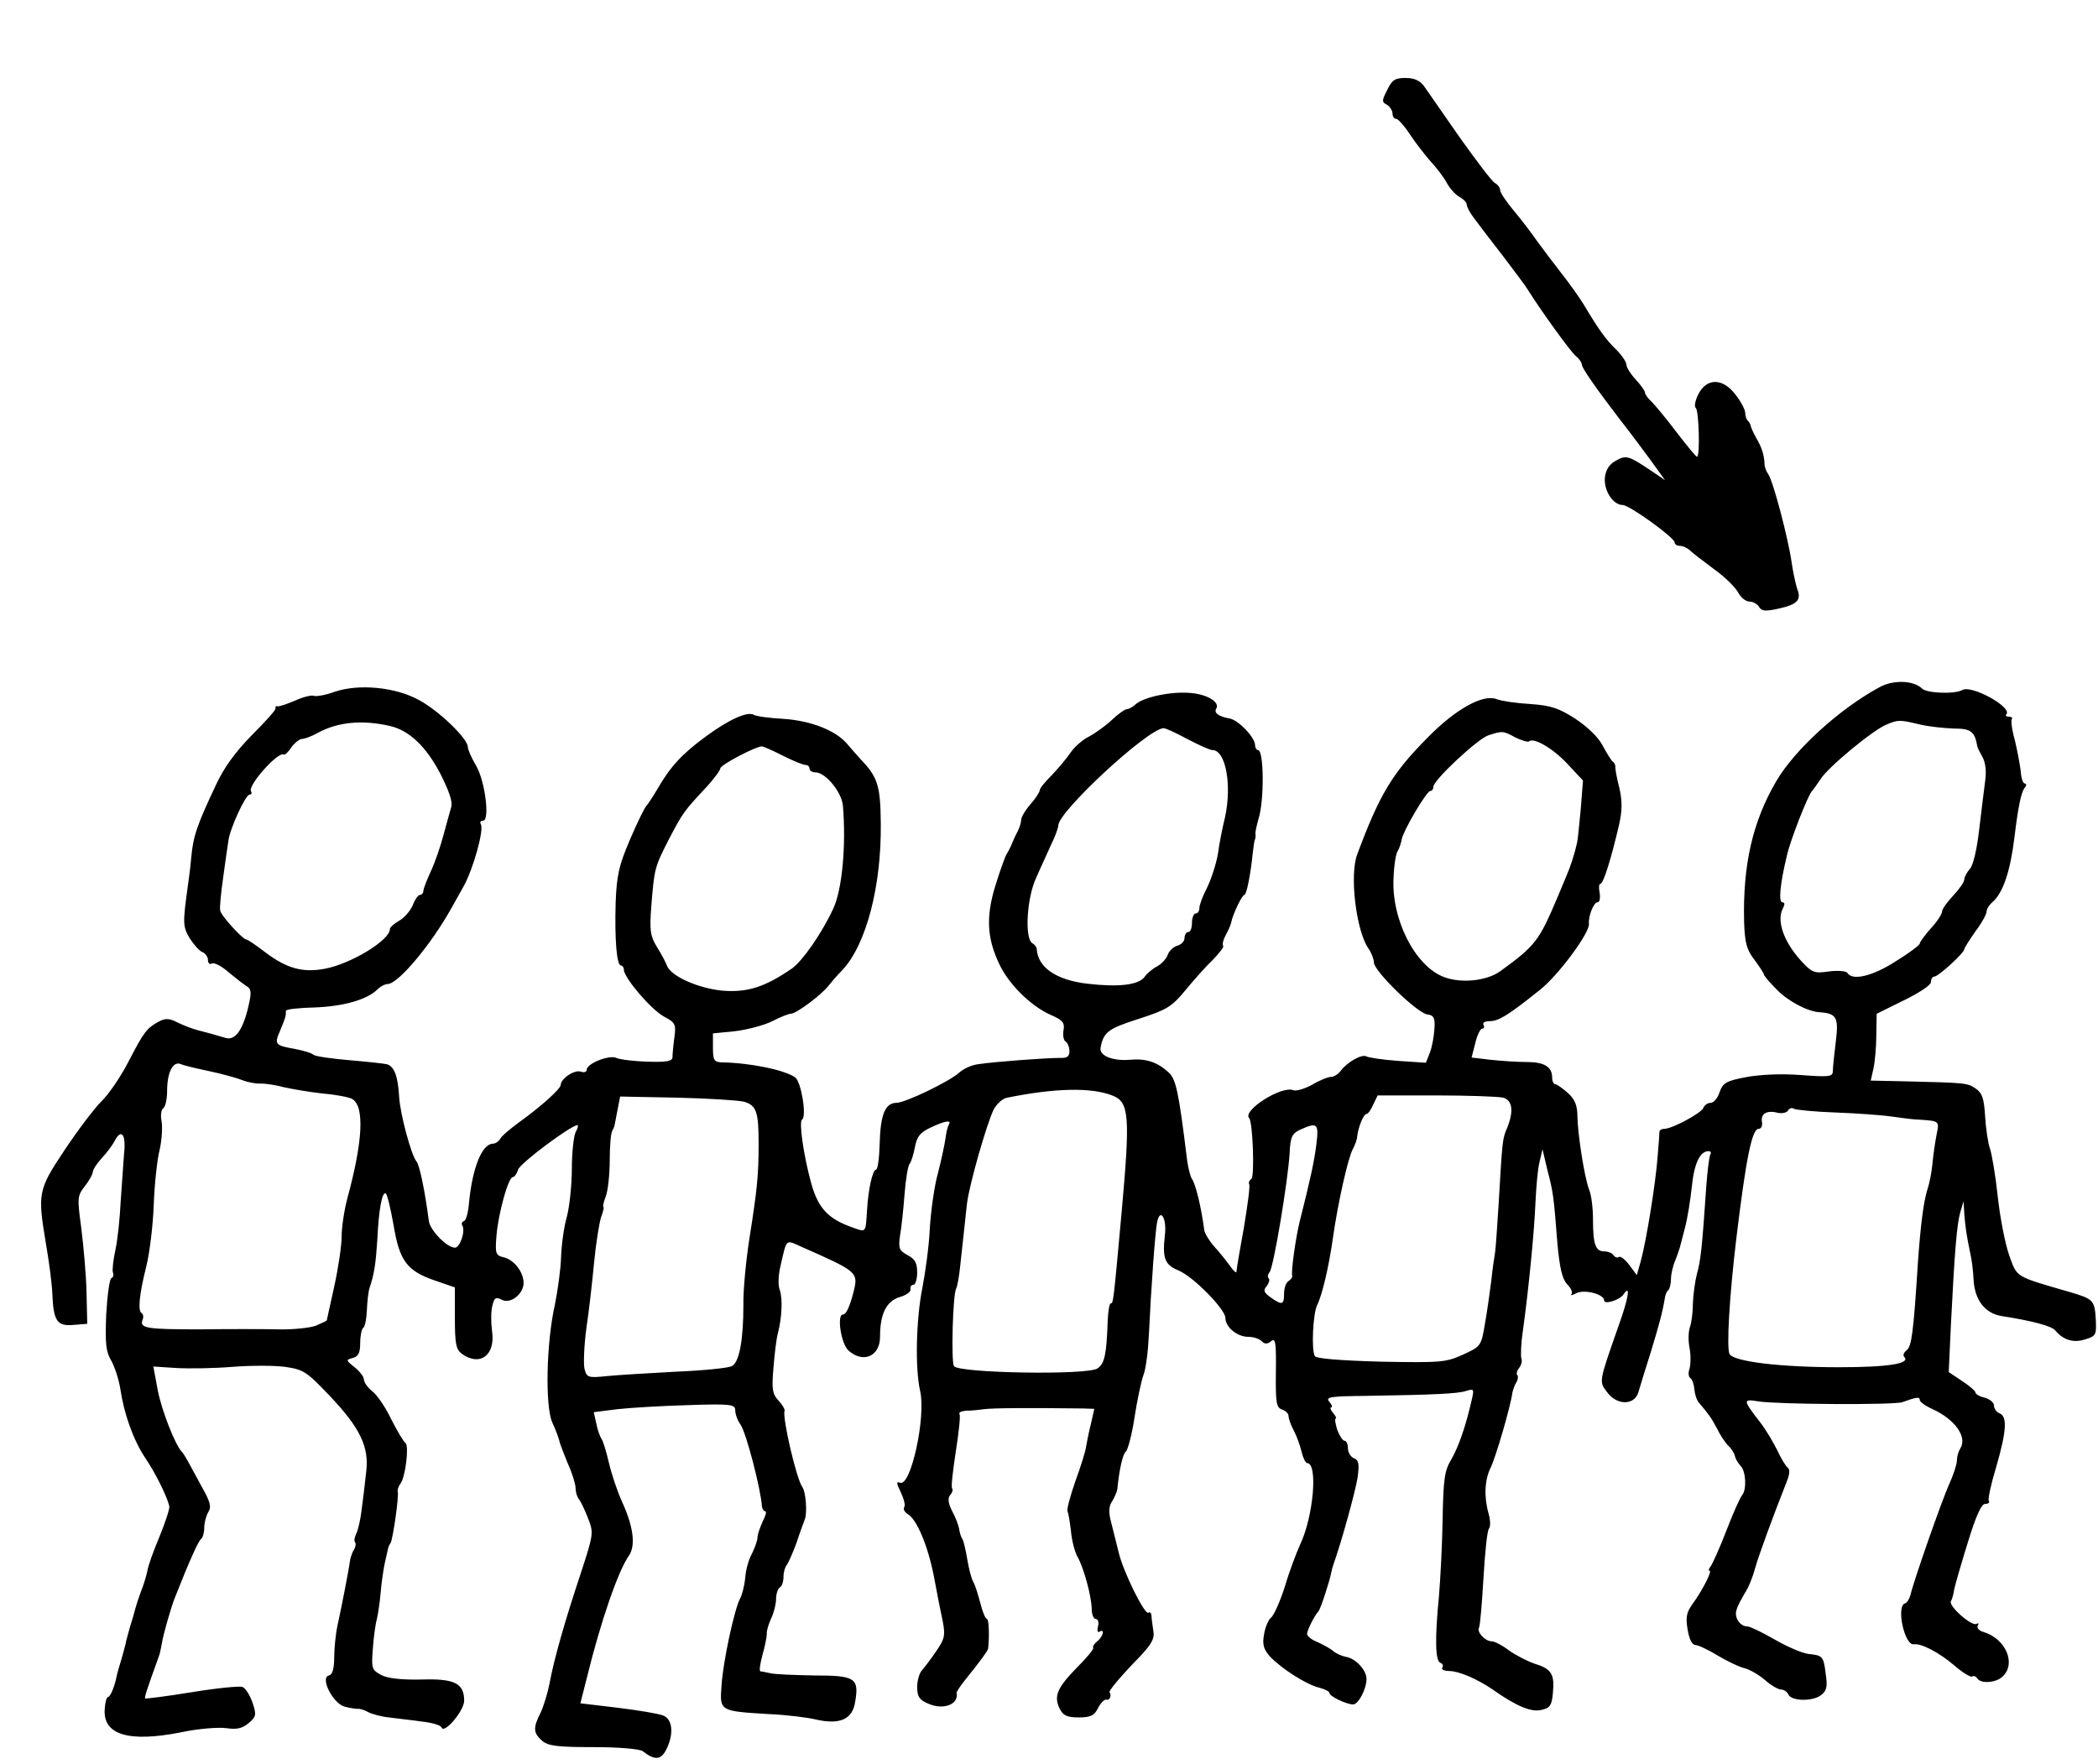 <?xml version="1.0" standalone="no"?>
<!DOCTYPE svg PUBLIC "-//W3C//DTD SVG 20010904//EN"
 "http://www.w3.org/TR/2001/REC-SVG-20010904/DTD/svg10.dtd">
<svg version="1.0" xmlns="http://www.w3.org/2000/svg"
 width="565pt" height="475pt" viewBox="0 0 565 475"
 preserveAspectRatio="xMidYMid meet">
<g transform="translate(0,475) scale(0.1,-0.1)"
fill="#000000" stroke="none">
<path d="M3736 4508 c-15 -29 -15 -33 -1 -40 8 -5 15 -16 15 -23 0 -8 4 -15
10 -15 5 0 22 -19 37 -42 16 -24 41 -56 56 -73 15 -16 35 -42 43 -57 8 -15 23
-32 34 -38 11 -6 20 -15 20 -21 0 -6 9 -23 20 -37 11 -15 46 -61 78 -102 31
-41 62 -82 67 -91 33 -53 115 -167 129 -178 9 -7 16 -18 16 -23 0 -9 39 -65
105 -151 23 -29 58 -76 80 -106 l39 -54 -40 27 c-58 39 -65 41 -93 25 -18 -10
-27 -25 -29 -46 -3 -34 22 -73 48 -73 18 0 140 -88 140 -101 0 -5 6 -9 14 -9
8 0 21 -6 28 -13 7 -7 36 -29 63 -49 28 -20 57 -48 65 -62 7 -14 21 -26 31
-26 10 0 22 -7 26 -14 7 -12 17 -13 53 -5 50 11 62 23 50 53 -4 12 -11 44 -15
71 -9 65 -51 223 -63 238 -5 7 -10 19 -10 27 -1 25 -7 44 -22 70 -8 14 -14 28
-15 32 0 3 -3 10 -7 14 -5 4 -8 14 -8 22 0 8 -11 30 -26 49 -34 45 -77 46
-100 2 -9 -18 -12 -34 -7 -38 8 -6 12 -131 3 -131 -3 0 -27 30 -55 66 -27 36
-58 73 -67 82 -10 9 -18 20 -18 25 0 4 -11 20 -25 35 -14 15 -25 33 -25 40 0
7 -12 25 -27 40 -27 26 -47 53 -88 122 -11 18 -38 56 -60 84 -22 28 -51 67
-65 86 -13 19 -41 56 -62 81 -21 25 -38 50 -38 57 0 6 -6 15 -14 19 -8 4 -50
60 -95 123 -44 63 -87 125 -96 138 -11 15 -26 22 -50 22 -28 0 -36 -5 -49 -32z"/>
<path d="M5061 2899 c-107 -58 -227 -167 -277 -252 -64 -109 -91 -226 -87
-381 2 -56 7 -74 28 -101 14 -19 25 -36 25 -39 0 -3 15 -21 33 -39 30 -32 84
-61 117 -63 46 -3 52 -14 44 -78 -4 -33 -8 -69 -8 -79 0 -17 -7 -18 -88 -12
-53 4 -111 1 -147 -6 -52 -10 -61 -15 -70 -40 -5 -16 -16 -29 -24 -29 -8 0
-17 -6 -20 -14 -6 -14 -84 -56 -105 -56 -7 0 -12 -3 -13 -7 0 -5 -2 -35 -5
-68 -5 -68 -29 -220 -45 -280 l-11 -39 -20 27 c-11 15 -24 25 -28 22 -5 -3
-11 -1 -15 5 -3 5 -14 10 -25 10 -23 0 -30 19 -30 85 0 30 -4 65 -10 80 -13
33 -31 149 -32 199 0 29 -7 46 -26 63 -14 12 -29 23 -33 23 -5 0 -9 8 -9 18 0
29 -21 42 -69 42 -26 0 -69 3 -97 6 l-51 6 10 39 c5 22 14 39 19 39 5 0 6 5 3
10 -3 6 4 10 17 10 24 0 50 16 136 85 50 40 134 154 131 177 -2 21 13 58 23
58 6 0 8 11 6 25 -3 14 -2 25 2 25 8 0 29 68 50 158 9 40 9 64 1 100 -7 26
-11 51 -11 56 1 5 -2 12 -7 15 -4 3 -16 23 -27 43 -11 22 -40 50 -73 72 -45
29 -66 36 -121 40 -37 2 -78 8 -91 13 -37 15 -112 -27 -188 -105 -94 -95 -128
-152 -188 -313 -21 -55 -3 -205 30 -253 8 -11 15 -29 15 -38 0 -23 116 -136
144 -140 17 -2 21 -9 19 -38 -1 -19 -6 -48 -12 -64 l-11 -28 -75 5 c-42 3 -80
9 -85 12 -12 7 -50 -14 -68 -37 -7 -10 -19 -18 -27 -18 -8 0 -31 -9 -51 -21
-20 -11 -43 -18 -51 -15 -32 13 -138 -55 -119 -75 10 -11 15 -158 6 -164 -6
-4 -8 -10 -6 -14 3 -4 -4 -56 -14 -116 -11 -60 -20 -113 -20 -119 0 -6 -8 1
-17 14 -10 14 -29 38 -43 53 -14 16 -26 36 -27 45 -8 61 -23 123 -33 137 -4 6
-10 28 -13 50 -23 187 -30 220 -51 238 -30 27 -60 37 -103 33 -46 -4 -84 11
-79 33 8 42 21 51 102 77 77 25 89 32 127 78 23 28 56 65 74 82 17 18 30 34
27 37 -3 3 0 16 7 29 7 12 14 29 15 35 4 21 29 73 35 73 6 0 17 55 23 115 2
17 4 32 6 35 1 3 2 9 1 14 -1 4 3 22 8 40 16 49 15 186 -1 186 -4 0 -8 6 -8
13 0 21 -44 67 -68 72 -30 5 -43 15 -37 26 12 18 -25 40 -71 43 -52 4 -122
-11 -145 -30 -8 -8 -20 -14 -25 -14 -5 0 -23 -13 -40 -29 -17 -16 -45 -36 -62
-45 -18 -9 -40 -29 -49 -43 -10 -15 -33 -42 -50 -60 -18 -18 -33 -36 -33 -41
0 -5 -11 -22 -25 -38 -14 -16 -25 -35 -25 -42 0 -7 -4 -20 -9 -30 -5 -9 -12
-24 -15 -32 -3 -8 -10 -22 -15 -30 -5 -8 -19 -48 -31 -87 -25 -82 -22 -140 11
-209 25 -54 84 -112 136 -136 35 -15 41 -22 37 -43 -2 -13 0 -27 6 -30 5 -3
10 -15 10 -26 0 -15 -7 -19 -27 -18 -33 0 -174 -10 -219 -17 -17 -2 -39 -12
-50 -22 -26 -24 -146 -82 -170 -82 -30 0 -43 -32 -45 -109 -1 -39 -5 -71 -10
-71 -9 0 -21 -54 -24 -109 -4 -62 -2 -60 -38 -47 -66 23 -93 51 -112 118 -21
76 -34 167 -25 173 13 8 -2 100 -18 113 -26 20 -122 40 -199 41 -20 1 -23 6
-23 40 l0 38 60 6 c33 4 78 16 100 27 21 11 44 20 50 20 14 0 80 49 100 74 8
10 25 30 38 43 65 69 106 227 104 396 -1 101 -8 124 -54 172 -10 11 -26 29
-36 41 -31 37 -98 63 -171 68 -38 2 -75 7 -81 11 -17 10 -68 -13 -130 -59 -63
-46 -95 -81 -129 -140 -13 -22 -27 -43 -30 -46 -4 -3 -24 -43 -44 -90 -31 -72
-36 -98 -39 -170 -3 -101 3 -170 14 -170 4 0 8 -5 8 -11 0 -22 73 -107 107
-126 32 -17 34 -21 29 -58 -3 -22 -5 -46 -5 -53 -1 -10 -18 -13 -68 -11 -38 1
-75 6 -83 10 -19 9 -80 -15 -80 -32 0 -6 -7 -8 -16 -5 -17 6 -54 -19 -54 -36
0 -10 -54 -59 -113 -101 -23 -17 -46 -36 -50 -44 -4 -7 -13 -13 -20 -13 -29
-1 -55 -65 -64 -160 -2 -25 -8 -47 -13 -48 -6 -2 -8 -8 -5 -12 9 -15 -6 -60
-20 -60 -21 0 -66 46 -70 71 -10 78 -25 153 -34 162 -14 18 -43 126 -46 172
-3 56 -13 83 -33 89 -9 2 -55 7 -102 11 -47 4 -89 10 -95 14 -5 5 -28 12 -50
16 -55 10 -57 12 -40 51 14 34 15 37 15 52 0 4 35 8 79 9 77 3 140 21 168 49
8 8 20 14 27 14 28 0 117 106 172 205 6 11 21 37 33 59 25 45 55 151 46 166
-3 6 -1 10 6 10 19 0 5 110 -20 150 -11 19 -21 41 -21 48 0 23 -78 98 -132
127 -64 35 -162 44 -227 22 -24 -9 -49 -13 -55 -11 -7 3 -30 -3 -52 -13 -21
-9 -42 -16 -46 -15 -5 1 -7 -1 -6 -6 1 -4 -28 -36 -64 -72 -44 -45 -75 -87
-97 -135 -50 -106 -61 -137 -66 -195 -1 -14 -5 -48 -9 -75 -14 -101 -14 -110
5 -142 11 -17 26 -34 34 -37 8 -3 15 -13 15 -21 0 -9 5 -13 10 -10 6 4 26 -6
44 -22 18 -15 40 -32 49 -38 14 -8 15 -17 6 -55 -15 -65 -36 -93 -62 -85 -37
11 -41 12 -72 20 -16 4 -42 14 -58 22 -21 11 -32 11 -49 2 -33 -18 -40 -27
-82 -108 -21 -41 -54 -89 -73 -107 -19 -19 -63 -77 -99 -131 -72 -108 -73
-116 -50 -254 8 -46 16 -106 17 -134 3 -73 13 -87 57 -83 l37 3 -2 85 c-1 47
-8 124 -14 172 -11 82 -11 87 9 113 12 15 22 33 22 39 0 6 11 23 24 37 13 14
29 35 35 47 18 34 31 17 25 -36 -2 -26 -6 -83 -9 -127 -2 -44 -8 -102 -14
-130 -6 -27 -9 -55 -7 -62 3 -6 1 -13 -4 -15 -5 -2 -11 -46 -14 -98 -3 -78 -1
-100 14 -125 9 -16 20 -50 24 -75 10 -68 35 -138 67 -186 28 -41 60 -106 65
-131 1 -7 -11 -43 -26 -80 -16 -38 -31 -79 -33 -93 -3 -14 -10 -38 -17 -55 -6
-16 -13 -37 -15 -45 -2 -8 -8 -30 -14 -48 -5 -18 -10 -36 -11 -40 0 -4 -6 -25
-12 -47 -7 -22 -13 -44 -14 -50 -5 -26 -17 -55 -23 -55 -4 0 -8 -15 -9 -33 -5
-69 65 -90 206 -62 47 10 101 14 122 11 28 -4 42 -1 60 14 20 17 21 22 10 55
-7 20 -19 39 -27 42 -8 3 -69 -3 -136 -14 -67 -11 -124 -18 -126 -17 -3 2 5
25 37 114 3 8 6 24 8 35 4 25 24 94 34 120 40 102 65 157 72 161 4 3 8 16 8
30 0 13 5 32 11 42 9 14 5 28 -17 67 -15 28 -32 59 -38 70 -6 11 -13 22 -16
25 -18 18 -54 110 -65 165 l-12 65 61 -4 c34 -2 102 -1 151 3 50 4 114 4 143
0 49 -7 58 -13 118 -76 83 -87 109 -139 100 -208 -3 -27 -8 -72 -12 -100 -3
-27 -10 -57 -15 -66 -4 -9 -6 -19 -3 -22 3 -3 2 -12 -2 -19 -5 -7 -9 -20 -11
-28 -3 -25 -24 -132 -34 -177 -5 -23 -9 -62 -9 -87 0 -30 -5 -46 -14 -48 -25
-5 10 -75 42 -84 15 -4 31 -6 35 -6 4 1 17 -2 27 -8 11 -6 37 -13 57 -15 21
-3 61 -7 88 -11 28 -3 52 -10 54 -16 7 -19 61 45 61 72 0 47 -26 60 -116 57
-54 -1 -89 3 -107 12 -26 14 -27 18 -23 70 2 31 7 67 11 81 3 14 8 45 10 70 2
25 7 59 10 75 4 17 8 35 9 40 1 6 4 15 8 20 6 11 23 125 19 139 -1 4 2 13 7
20 14 17 24 103 14 110 -5 3 -22 32 -38 63 -15 32 -38 66 -51 76 -13 10 -23
25 -23 32 0 7 -11 22 -25 33 -24 19 -24 20 -5 25 15 4 20 14 20 40 0 20 4 38
8 41 5 3 9 24 10 48 1 23 4 50 7 59 13 38 17 67 21 129 4 84 13 132 23 126 4
-3 13 -41 21 -86 16 -96 36 -123 113 -149 l52 -18 0 -82 c0 -70 3 -85 19 -97
49 -35 91 -3 81 62 -3 23 -3 54 1 68 5 21 9 24 25 16 23 -13 59 15 59 45 0 29
-25 62 -53 69 -22 5 -24 10 -20 58 5 61 32 158 44 158 4 0 11 9 14 20 5 17
143 120 160 120 3 0 1 -9 -5 -19 -5 -11 -10 -55 -10 -98 0 -43 -6 -100 -13
-128 -8 -27 -15 -77 -16 -110 -1 -33 -9 -91 -17 -130 -23 -103 -26 -271 -7
-315 9 -19 17 -41 19 -49 1 -7 12 -35 23 -62 12 -26 21 -56 21 -66 0 -11 4
-23 8 -29 5 -5 16 -28 25 -51 16 -41 16 -43 -19 -150 -43 -129 -72 -231 -84
-296 -5 -26 -16 -62 -24 -79 -21 -41 -20 -55 4 -76 17 -14 41 -17 139 -17 69
0 124 -5 132 -11 32 -25 49 -24 63 4 21 41 18 82 -8 92 -11 5 -66 14 -122 21
l-101 12 18 71 c36 147 84 287 113 327 18 27 12 77 -18 143 -13 28 -29 76 -36
106 -7 30 -16 60 -20 65 -4 6 -11 24 -14 41 l-7 31 63 8 c35 4 120 9 190 11
117 4 128 2 128 -14 0 -10 6 -27 14 -38 15 -20 55 -174 58 -221 1 -7 5 -13 9
-13 4 0 1 -12 -7 -27 -7 -16 -14 -35 -14 -43 0 -8 -7 -28 -15 -44 -9 -16 -17
-45 -18 -65 -2 -20 -8 -45 -14 -56 -15 -28 -46 -169 -50 -236 -5 -67 -5 -67
127 -75 47 -2 105 -9 129 -15 63 -14 97 1 104 48 11 64 0 71 -110 71 -54 1
-107 3 -118 6 -11 2 -23 5 -27 5 -4 1 -1 20 5 43 7 24 12 50 12 58 -1 8 5 27
12 42 7 15 13 38 13 52 0 14 5 28 10 31 6 3 10 16 10 29 0 12 4 26 9 32 4 5
16 32 26 59 9 28 20 57 23 65 6 19 2 72 -7 85 -16 21 -55 189 -48 206 1 4 -6
16 -17 28 -16 17 -18 31 -13 88 3 38 8 79 12 93 11 43 13 93 5 116 -5 12 -4
41 2 65 17 74 13 71 55 52 150 -66 154 -69 143 -117 -11 -44 -21 -66 -30 -66
-17 0 -5 -79 15 -97 39 -35 85 -16 85 37 0 62 17 96 53 107 18 5 31 15 29 21
-1 7 2 12 8 12 5 0 10 15 10 33 0 26 -6 37 -26 47 -23 13 -25 18 -20 54 4 22
9 71 12 110 3 39 9 75 13 81 5 5 11 26 15 46 5 28 14 39 41 52 40 19 59 22 50
8 -3 -5 -7 -22 -9 -38 -2 -15 -11 -57 -20 -92 -10 -35 -19 -102 -22 -149 -2
-47 -12 -119 -20 -160 -17 -85 -20 -217 -6 -278 16 -70 -25 -258 -54 -247 -11
4 -10 -1 2 -26 8 -17 13 -35 9 -40 -3 -5 1 -13 9 -18 25 -14 55 -86 71 -168 8
-44 19 -99 24 -122 7 -37 5 -47 -18 -80 -14 -21 -32 -44 -38 -51 -7 -7 -13
-28 -13 -45 0 -26 6 -35 30 -45 40 -18 83 -2 76 29 0 3 10 19 24 36 41 51 60
77 61 83 4 33 2 80 -3 80 -4 0 -12 19 -18 43 -6 23 -14 49 -19 57 -5 9 -12 36
-16 60 -4 25 -10 50 -13 55 -4 6 -8 18 -9 28 -2 10 -10 32 -19 48 -11 22 -12
34 -5 43 6 7 8 15 5 18 -3 3 2 47 10 99 8 51 13 96 10 101 -3 4 5 8 18 9 13 0
34 2 48 4 21 3 106 4 266 2 l31 -1 -9 -40 c-6 -23 -11 -50 -13 -61 -1 -11 -14
-53 -29 -94 -14 -40 -24 -77 -21 -81 2 -4 6 -27 9 -52 2 -25 10 -56 17 -69 18
-31 38 -107 39 -141 0 -16 5 -28 11 -28 6 0 9 -9 6 -20 -3 -11 -1 -18 4 -14
15 9 10 -13 -6 -26 -9 -7 -13 -15 -11 -17 3 -3 -17 -27 -43 -53 -54 -55 -64
-78 -47 -112 9 -18 20 -23 51 -23 32 0 42 5 52 25 7 14 17 24 23 23 9 -3 14
12 8 20 -3 3 31 44 80 94 33 35 42 50 38 71 -2 15 -5 33 -5 41 -1 8 -4 11 -8
8 -9 -9 -69 111 -81 165 -6 24 -15 60 -20 80 -7 26 -6 42 3 55 6 10 13 25 14
33 5 52 15 96 23 101 5 4 16 44 23 90 7 46 18 98 24 115 7 17 13 67 15 110 6
128 17 277 22 302 8 41 27 12 21 -35 -7 -62 0 -79 36 -94 40 -16 127 -105 127
-128 0 -25 32 -51 61 -51 14 0 30 -5 37 -12 8 -8 15 -8 25 0 12 10 14 -3 13
-83 -1 -82 1 -96 17 -101 9 -3 17 -11 17 -17 0 -7 6 -24 14 -39 8 -15 17 -40
21 -57 4 -17 11 -31 15 -31 30 0 17 -145 -19 -220 -9 -20 -28 -69 -40 -110
-13 -41 -30 -80 -38 -86 -8 -7 -16 -27 -19 -46 -5 -27 -1 -40 17 -60 32 -33
98 -75 132 -83 15 -4 27 -10 27 -14 0 -9 46 -31 64 -31 14 0 36 41 36 69 0 23
-29 55 -55 59 -11 2 -27 9 -35 16 -8 7 -27 17 -42 24 -16 6 -28 16 -28 22 0
10 21 51 30 60 6 5 32 86 35 105 1 6 4 17 7 25 21 59 58 193 64 231 5 37 3 47
-10 52 -9 4 -16 16 -16 27 0 11 -4 20 -9 20 -5 0 -14 14 -20 30 -5 17 -7 30
-4 30 3 0 0 7 -7 15 -7 8 -9 15 -5 15 4 0 2 7 -5 15 -11 13 1 15 101 16 187 3
243 6 267 13 21 7 22 5 16 -21 -16 -72 -36 -129 -55 -162 -19 -31 -22 -54 -24
-161 -1 -69 -6 -163 -10 -210 -11 -112 -10 -173 4 -178 6 -2 9 -8 5 -13 -3 -5
6 -9 19 -9 25 0 75 -21 117 -50 64 -45 103 -61 130 -55 24 5 29 12 32 46 5 51
-4 65 -50 79 -20 7 -51 23 -69 36 -17 13 -38 24 -46 24 -18 0 -41 26 -34 37 3
5 8 65 12 133 4 69 10 129 15 134 4 4 4 22 -1 39 -13 46 -11 91 5 124 13 25
54 165 59 203 2 8 6 21 11 28 4 7 5 16 2 19 -3 3 -1 12 5 19 6 8 9 19 6 26 -2
7 -1 40 4 73 16 115 31 271 34 346 2 42 6 91 11 110 l8 34 13 -55 c16 -62 17
-69 27 -197 6 -67 13 -97 26 -111 11 -11 16 -23 12 -27 -4 -5 2 -3 12 2 22 12
76 -2 76 -19 0 -12 42 1 52 16 20 30 14 -9 -13 -84 -54 -154 -53 -150 -31
-179 26 -36 73 -36 84 -1 4 14 19 63 34 110 23 76 31 105 38 147 1 7 5 16 9
19 4 4 7 18 7 30 0 12 5 35 12 51 6 15 12 33 13 38 2 6 7 28 13 50 6 22 14 71
18 108 6 63 22 97 45 97 6 0 8 -4 5 -9 -3 -5 -8 -44 -11 -87 -11 -161 -15
-200 -25 -234 -5 -19 -10 -55 -11 -80 0 -25 -4 -54 -8 -64 -4 -11 -5 -36 -1
-56 4 -20 3 -45 0 -56 -4 -10 -3 -22 2 -25 5 -3 10 -17 11 -30 1 -13 6 -29 12
-36 28 -33 34 -42 49 -70 8 -17 22 -38 30 -46 9 -8 17 -21 18 -28 2 -8 9 -20
16 -27 14 -15 16 -63 4 -78 -5 -5 -24 -47 -42 -94 -18 -47 -38 -91 -43 -98 -5
-6 -7 -12 -3 -12 8 0 -21 -56 -47 -91 -15 -21 -18 -35 -12 -68 4 -25 12 -41
21 -41 7 0 35 -13 61 -29 27 -16 59 -31 73 -34 14 -4 38 -18 54 -32 16 -14 35
-25 43 -25 7 0 16 -6 19 -13 7 -18 65 -20 88 -2 15 11 18 23 13 55 -6 50 -8
52 -47 56 -17 2 -58 20 -91 39 -33 19 -66 35 -73 35 -21 0 -37 26 -29 46 3 11
14 30 22 44 9 13 21 42 27 65 10 36 52 150 85 233 9 22 10 35 3 40 -5 4 -18
25 -28 47 -11 22 -31 56 -46 75 -47 61 -47 63 -4 56 52 -8 364 -10 387 -2 39
14 47 15 47 6 0 -5 15 -16 33 -24 62 -28 96 -76 76 -107 -5 -8 -9 -22 -9 -32
0 -10 -9 -38 -20 -62 -20 -44 -96 -261 -105 -300 -3 -11 -9 -21 -15 -23 -24
-8 -1 -114 24 -110 20 3 68 -22 109 -57 22 -19 43 -32 48 -30 4 3 10 1 14 -5
9 -15 52 -12 69 6 36 35 7 101 -52 119 -12 3 -19 11 -16 17 4 6 2 8 -3 5 -13
-8 -77 49 -69 61 3 5 7 19 9 33 3 13 19 70 37 127 21 69 36 102 46 102 9 0 13
4 10 8 -3 5 6 46 20 92 28 97 30 135 9 144 -8 3 -15 12 -15 20 0 9 -11 18 -25
22 -14 3 -25 10 -25 14 0 4 -16 18 -36 31 l-36 24 6 130 c10 198 16 268 25
300 l9 30 2 -35 c3 -37 6 -57 16 -105 4 -16 8 -49 9 -72 3 -54 31 -90 75 -97
83 -13 136 -27 145 -39 22 -26 49 -34 80 -24 30 9 31 12 29 55 -3 50 -7 54
-68 72 -152 44 -143 39 -165 99 -11 31 -25 103 -31 159 -6 57 -16 115 -21 129
-5 14 -11 53 -13 87 -3 49 -8 63 -26 75 -22 15 -28 15 -188 19 l-94 2 7 31 c4
18 8 58 8 91 l1 58 73 36 c41 20 73 41 73 49 0 8 4 15 9 15 11 0 81 64 81 74
0 3 14 25 30 48 17 22 30 47 30 53 0 7 7 18 15 25 29 24 49 84 60 175 10 83
18 120 27 133 6 6 6 12 1 12 -5 0 -10 15 -11 33 -2 17 -9 55 -16 84 -8 28 -11
54 -8 57 3 3 -1 6 -8 6 -7 0 -10 3 -7 6 18 19 -93 80 -118 66 -20 -12 -97 -9
-109 4 -23 22 -78 24 -115 3z m-4011 -104 c52 -12 97 -55 135 -127 24 -47 35
-78 30 -92 -3 -11 -13 -46 -21 -76 -8 -30 -23 -74 -34 -97 -11 -24 -20 -47
-20 -53 0 -5 -4 -10 -9 -10 -5 0 -14 -13 -20 -29 -7 -15 -23 -34 -37 -41 -13
-8 -24 -17 -24 -22 0 -30 -105 -94 -176 -107 -59 -11 -102 1 -159 44 -25 19
-48 35 -52 35 -9 0 -68 64 -70 78 -2 6 2 47 8 89 6 43 12 87 14 98 3 31 46
125 57 125 5 0 7 4 4 9 -10 15 73 108 88 99 3 -2 13 7 21 20 9 12 22 22 28 22
7 0 26 7 42 16 55 30 120 36 195 19z m4120 4 c25 -6 66 -10 92 -11 46 0 56 -8
63 -48 0 -3 7 -16 14 -29 8 -14 11 -39 7 -65 -3 -22 -10 -81 -16 -130 -6 -53
-16 -96 -25 -106 -8 -9 -15 -22 -15 -28 0 -7 -13 -26 -30 -44 -16 -17 -30 -36
-30 -43 0 -6 -13 -27 -30 -45 -16 -18 -30 -37 -30 -41 0 -4 -29 -26 -65 -48
-62 -40 -117 -53 -130 -31 -3 5 -25 7 -49 4 -40 -6 -46 -4 -77 30 -45 50 -65
106 -48 139 6 11 6 17 -1 17 -11 0 -6 51 12 125 9 42 58 166 68 175 3 3 13 17
23 32 20 32 142 133 178 147 31 13 35 13 89 0z m-1973 -39 c31 -16 61 -30 68
-30 36 0 53 -94 34 -181 -6 -24 -15 -68 -19 -98 -5 -29 -19 -71 -30 -93 -11
-21 -20 -45 -20 -53 0 -8 -4 -15 -10 -15 -5 0 -10 -11 -10 -25 0 -14 -4 -25
-10 -25 -5 0 -10 -7 -10 -16 0 -9 -9 -18 -20 -21 -10 -3 -22 -14 -25 -24 -4
-11 -16 -24 -28 -31 -12 -6 -28 -19 -34 -28 -16 -23 -71 -29 -156 -19 -83 10
-132 44 -135 93 0 5 -5 12 -12 16 -21 13 -15 121 10 175 12 28 31 68 41 91 11
22 19 45 19 51 0 37 238 258 283 262 4 1 33 -12 64 -29z m884 4 c17 -8 33 -13
36 -11 12 13 66 -19 104 -60 l42 -45 -6 -77 c-4 -42 -8 -83 -10 -91 -6 -28
-18 -65 -29 -90 -6 -14 -16 -38 -23 -55 -50 -118 -59 -131 -154 -200 -37 -27
-106 -34 -153 -16 -78 30 -142 157 -135 269 1 31 6 63 11 70 4 6 9 21 11 32 5
25 67 130 77 130 5 0 8 5 8 11 0 18 121 131 149 139 37 12 39 12 72 -6z
m-1973 -49 c28 -14 55 -25 61 -25 6 0 11 -4 11 -10 0 -5 7 -10 16 -10 27 0 71
-53 74 -90 9 -106 -2 -226 -26 -277 -31 -67 -83 -141 -111 -161 -73 -50 -119
-65 -186 -60 -66 6 -141 39 -151 68 -3 8 -15 31 -27 50 -18 30 -20 44 -15 110
8 101 9 105 48 181 36 69 40 75 101 140 20 22 37 45 37 50 0 9 95 59 112 59 3
0 29 -11 56 -25z m-1543 -850 c33 -7 73 -18 88 -24 15 -6 38 -10 50 -9 12 0
40 -4 62 -10 22 -5 69 -13 105 -17 36 -3 72 -10 79 -15 33 -20 28 -114 -13
-265 -9 -33 -16 -80 -16 -105 0 -25 -9 -85 -20 -135 -11 -49 -20 -91 -20 -91
0 -1 -13 -7 -29 -14 -16 -6 -62 -11 -102 -10 -41 1 -136 1 -212 0 -143 0 -162
3 -153 26 3 7 2 15 -3 18 -10 7 -6 50 13 126 9 36 18 110 20 165 2 55 9 122
16 149 6 27 8 62 5 77 -3 15 -1 30 4 34 6 3 11 24 11 46 0 52 16 83 38 73 9
-4 44 -12 77 -19z m2430 -65 c46 -17 49 -54 26 -310 -23 -254 -23 -250 -30
-250 -3 0 -7 -21 -8 -48 -3 -88 -8 -114 -27 -127 -25 -19 -375 -13 -387 6 -8
14 -3 194 6 209 3 5 8 32 11 62 9 85 13 120 18 166 6 51 53 215 72 254 8 15
24 30 37 32 129 26 225 28 282 6z m-991 -17 c33 -10 39 -27 39 -113 0 -83 -4
-124 -24 -250 -10 -63 -18 -146 -17 -185 0 -93 -11 -154 -31 -164 -9 -5 -77
-12 -151 -15 -74 -4 -158 -9 -187 -12 -49 -5 -53 -4 -59 20 -3 14 -1 63 5 108
7 46 16 126 21 179 5 52 14 107 19 122 6 15 8 27 6 27 -2 0 0 12 6 27 6 15 11
59 11 98 0 38 3 75 7 80 3 6 6 12 6 15 1 3 4 21 8 41 l7 36 153 -3 c83 -2 165
-7 181 -11z m2044 11 c25 -7 29 -36 11 -81 -13 -30 -13 -32 -23 -203 -4 -63
-8 -124 -10 -135 -2 -11 -7 -45 -10 -75 -4 -30 -11 -82 -17 -115 -10 -60 -11
-61 -59 -83 -46 -21 -60 -22 -221 -19 -108 3 -174 8 -178 15 -10 16 -5 115 6
137 14 28 32 105 43 184 13 91 40 212 53 236 6 11 12 27 12 35 3 25 17 60 25
60 4 0 12 11 18 25 l12 25 157 0 c87 0 168 -3 181 -6z m895 -40 c56 -2 125 -7
152 -11 28 -4 59 -8 70 -8 59 -4 58 -3 50 -42 -4 -21 -9 -56 -11 -78 -2 -22
-8 -53 -14 -70 -10 -33 -18 -96 -25 -195 -12 -190 -17 -225 -30 -236 -8 -6
-11 -14 -7 -18 18 -18 -41 -28 -176 -28 -157 0 -281 15 -294 35 -9 14 -1 153
18 312 26 215 42 295 60 295 7 0 11 8 9 19 -4 22 14 32 43 24 11 -2 23 0 27 6
3 6 11 9 16 5 6 -3 56 -8 112 -10z m-1398 -86 c-6 -47 -15 -89 -45 -208 -10
-40 -24 -136 -20 -146 1 -4 -4 -10 -10 -14 -7 -4 -12 -19 -12 -34 0 -30 -5
-32 -36 -10 -18 13 -21 19 -11 30 6 8 9 17 6 21 -4 3 -3 11 2 17 11 13 50 249
54 321 2 42 6 52 27 62 48 22 52 18 45 -39z"/>
</g>
</svg>
